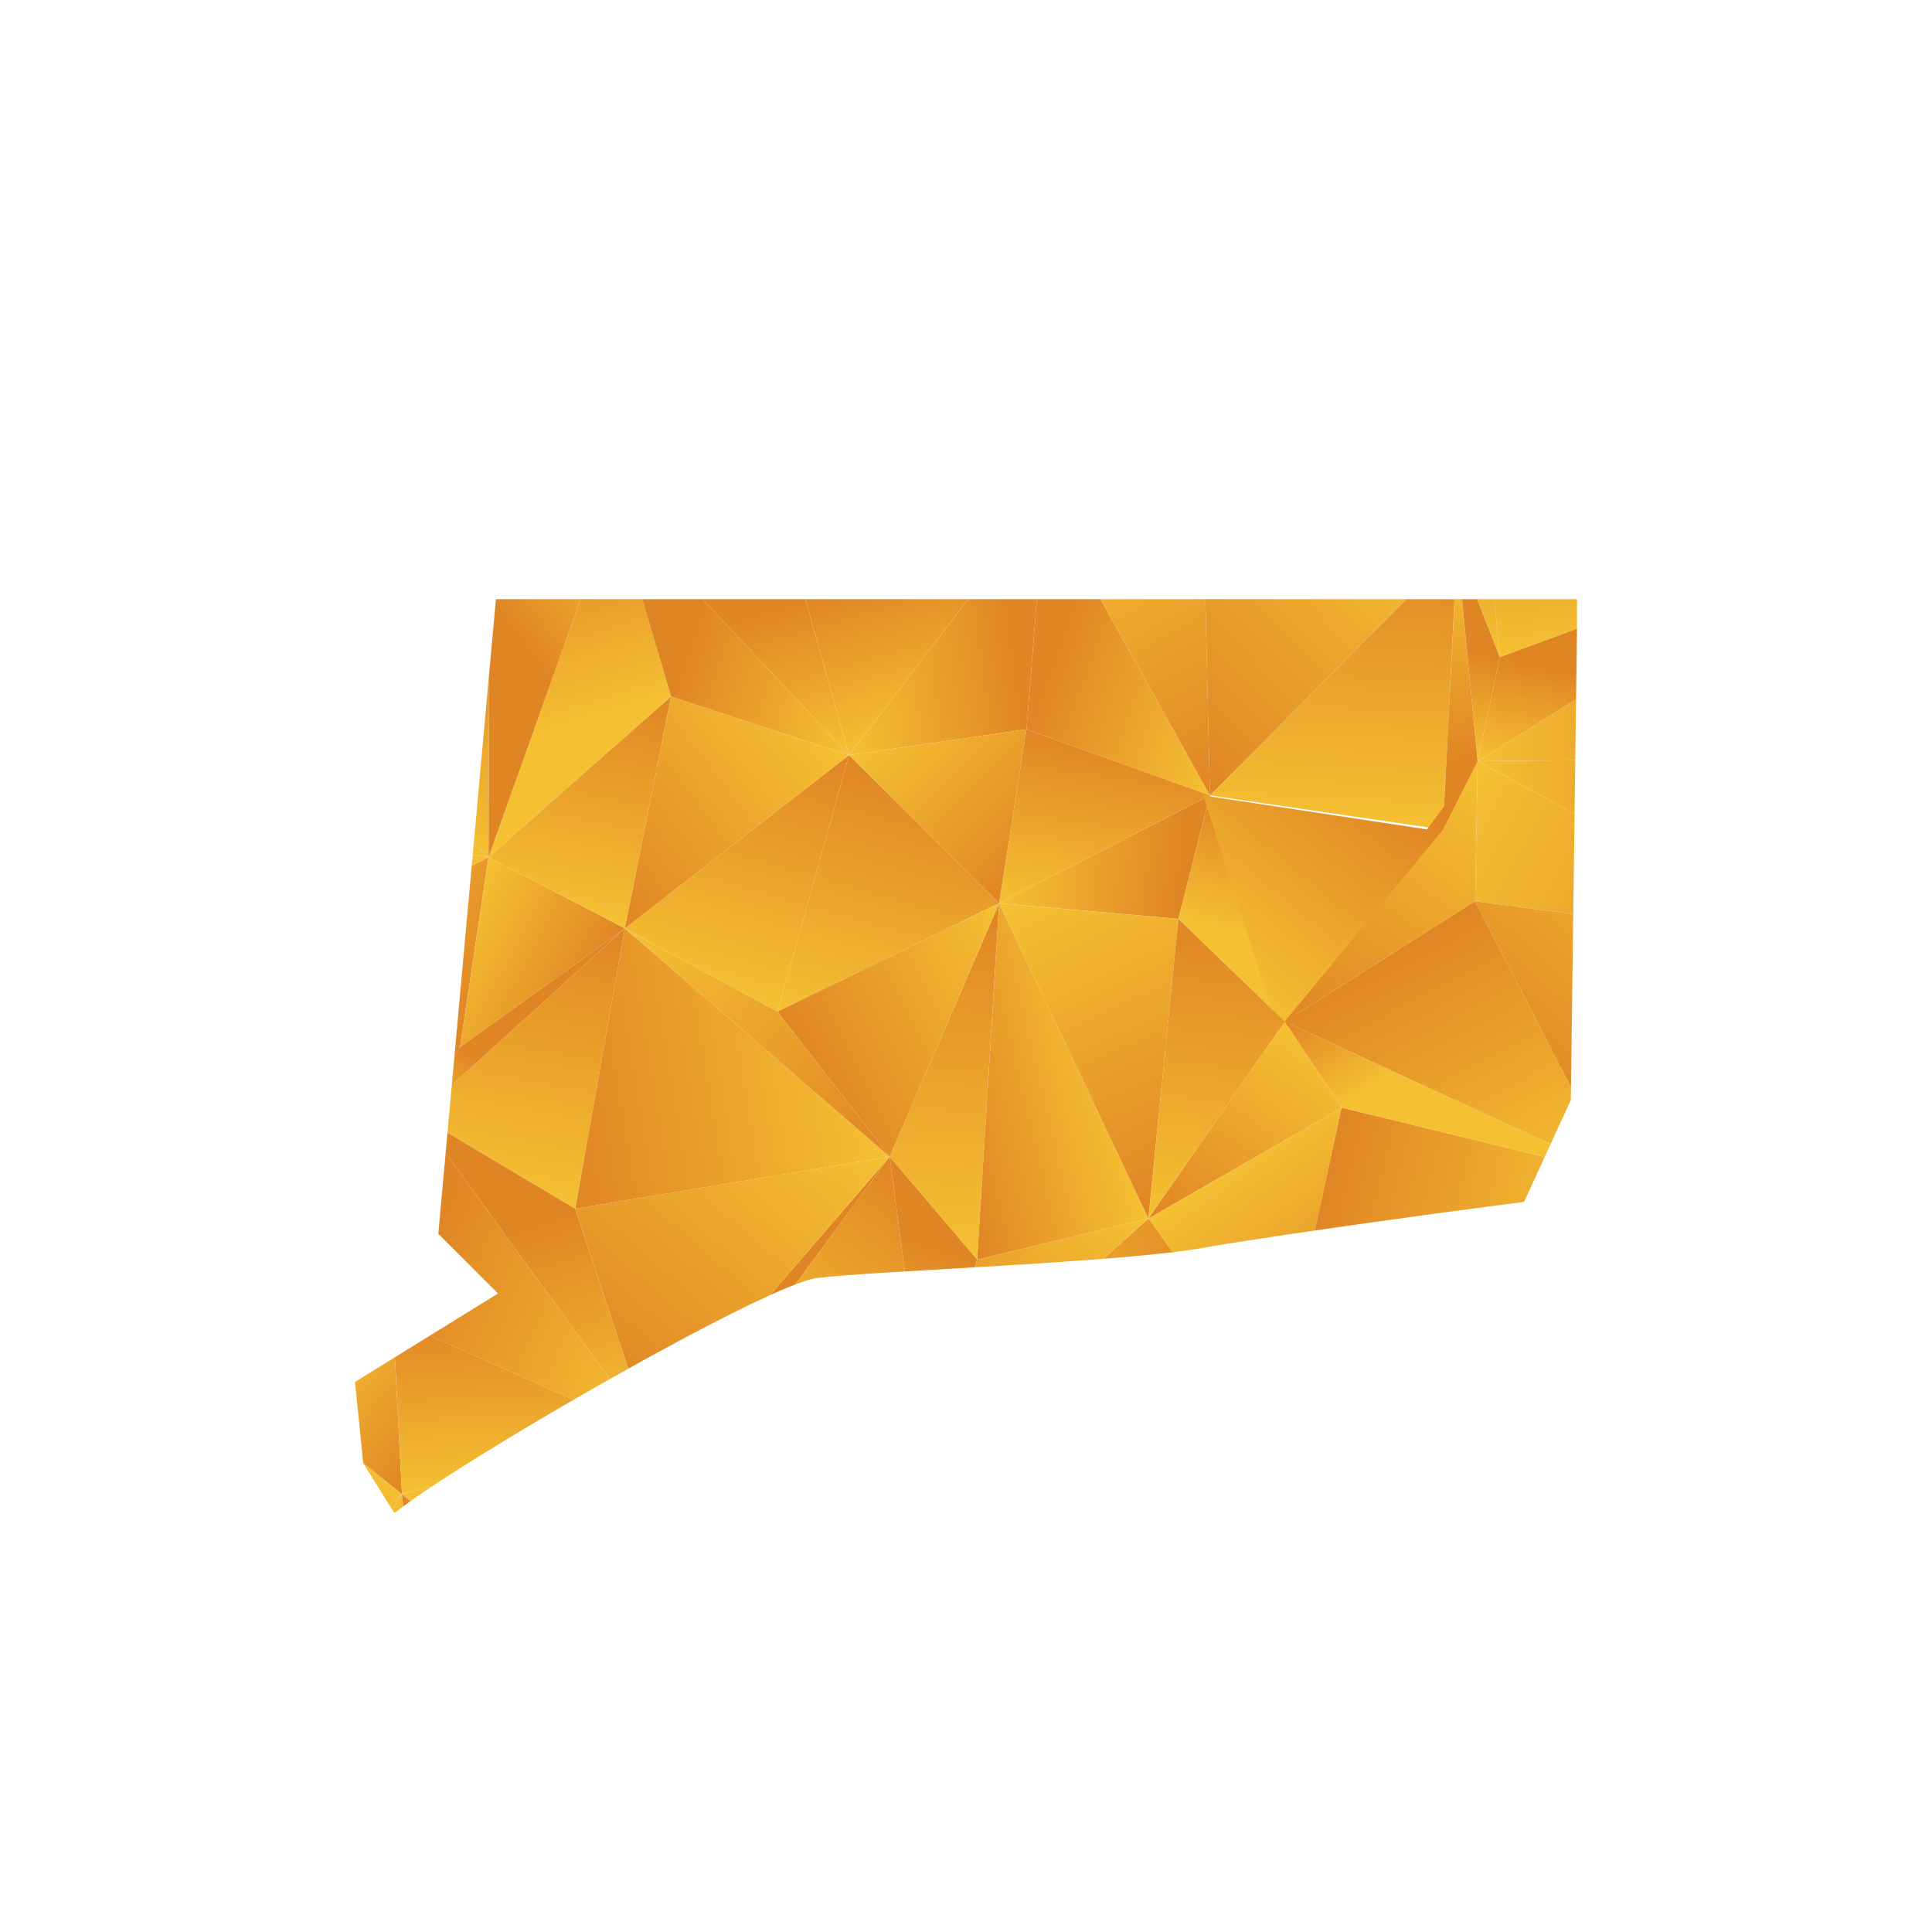 <?xml version="1.0" encoding="UTF-8"?>
<svg id="Layer_1" data-name="Layer 1" xmlns="http://www.w3.org/2000/svg" xmlns:xlink="http://www.w3.org/1999/xlink" viewBox="0 0 1080 1080">
  <defs>
    <style>
      .cls-1 {
        fill: url(#linear-gradient-132);
      }

      .cls-2 {
        fill: url(#linear-gradient-118);
      }

      .cls-3 {
        fill: url(#linear-gradient-162);
      }

      .cls-4 {
        fill: url(#linear-gradient-61);
      }

      .cls-5 {
        fill: url(#linear-gradient-136);
      }

      .cls-6 {
        fill: url(#linear-gradient-15);
      }

      .cls-7 {
        fill: url(#linear-gradient-13);
      }

      .cls-8 {
        fill: url(#linear-gradient-107);
      }

      .cls-9 {
        fill: url(#linear-gradient-28);
      }

      .cls-10 {
        fill: url(#linear-gradient-158);
      }

      .cls-11 {
        fill: url(#linear-gradient-65);
      }

      .cls-12 {
        fill: url(#linear-gradient-145);
      }

      .cls-13 {
        fill: url(#linear-gradient-69);
      }

      .cls-14 {
        fill: url(#linear-gradient-53);
      }

      .cls-15 {
        fill: url(#linear-gradient-42);
      }

      .cls-16 {
        fill: url(#linear-gradient-46);
      }

      .cls-17 {
        fill: url(#linear-gradient-155);
      }

      .cls-18 {
        fill: url(#linear-gradient-142);
      }

      .cls-19 {
        fill: url(#linear-gradient-70);
      }

      .cls-20 {
        fill: url(#linear-gradient-60);
      }

      .cls-21 {
        fill: url(#linear-gradient-93);
      }

      .cls-22 {
        fill: url(#linear-gradient-95);
      }

      .cls-23 {
        fill: url(#linear-gradient-2);
      }

      .cls-24 {
        fill: url(#linear-gradient-100);
      }

      .cls-25 {
        fill: url(#linear-gradient-150);
      }

      .cls-26 {
        fill: url(#linear-gradient-87);
      }

      .cls-27 {
        fill: url(#linear-gradient-163);
      }

      .cls-28 {
        fill: url(#linear-gradient-64);
      }

      .cls-29 {
        fill: url(#linear-gradient-173);
      }

      .cls-30 {
        fill: url(#linear-gradient-56);
      }

      .cls-31 {
        fill: url(#linear-gradient-43);
      }

      .cls-32 {
        fill: url(#linear-gradient-25);
      }

      .cls-33 {
        fill: url(#linear-gradient-82);
      }

      .cls-34 {
        fill: url(#linear-gradient-138);
      }

      .cls-35 {
        fill: url(#linear-gradient-10);
      }

      .cls-36 {
        fill: url(#linear-gradient-12);
      }

      .cls-37 {
        fill: url(#linear-gradient-40);
      }

      .cls-38 {
        fill: url(#linear-gradient-27);
      }

      .cls-39 {
        fill: url(#linear-gradient-174);
      }

      .cls-40 {
        fill: url(#linear-gradient-68);
      }

      .cls-41 {
        fill: url(#linear-gradient-172);
      }

      .cls-42 {
        fill: url(#linear-gradient-37);
      }

      .cls-43 {
        fill: url(#linear-gradient-159);
      }

      .cls-44 {
        fill: url(#linear-gradient-75);
      }

      .cls-45 {
        fill: url(#linear-gradient-55);
      }

      .cls-46 {
        fill: url(#linear-gradient-116);
      }

      .cls-47 {
        fill: url(#linear-gradient-39);
      }

      .cls-48 {
        fill: url(#linear-gradient-160);
      }

      .cls-49 {
        fill: url(#linear-gradient-176);
      }

      .cls-50 {
        fill: url(#linear-gradient-89);
      }

      .cls-51 {
        fill: url(#linear-gradient-52);
      }

      .cls-52 {
        fill: url(#linear-gradient-113);
      }

      .cls-53 {
        fill: url(#linear-gradient-122);
      }

      .cls-54 {
        fill: url(#linear-gradient-166);
      }

      .cls-55 {
        fill: url(#linear-gradient-58);
      }

      .cls-56 {
        fill: url(#linear-gradient-175);
      }

      .cls-57 {
        fill: url(#linear-gradient-171);
      }

      .cls-58 {
        fill: url(#linear-gradient-152);
      }

      .cls-59 {
        fill: url(#linear-gradient-47);
      }

      .cls-60 {
        fill: url(#linear-gradient-26);
      }

      .cls-61 {
        fill: url(#linear-gradient-74);
      }

      .cls-62 {
        fill: url(#linear-gradient-146);
      }

      .cls-63 {
        fill: url(#linear-gradient-97);
      }

      .cls-64 {
        fill: url(#linear-gradient-72);
      }

      .cls-65 {
        fill: url(#linear-gradient-157);
      }

      .cls-66 {
        fill: none;
      }

      .cls-67 {
        fill: url(#linear-gradient-4);
      }

      .cls-68 {
        fill: url(#linear-gradient-35);
      }

      .cls-69 {
        fill: url(#linear-gradient-30);
      }

      .cls-70 {
        fill: url(#linear-gradient-125);
      }

      .cls-71 {
        fill: url(#linear-gradient-161);
      }

      .cls-72 {
        fill: url(#linear-gradient-76);
      }

      .cls-73 {
        fill: url(#linear-gradient-143);
      }

      .cls-74 {
        fill: url(#linear-gradient-109);
      }

      .cls-75 {
        fill: url(#linear-gradient-73);
      }

      .cls-76 {
        fill: url(#linear-gradient-71);
      }

      .cls-77 {
        fill: url(#linear-gradient-44);
      }

      .cls-78 {
        fill: url(#linear-gradient-144);
      }

      .cls-79 {
        fill: url(#linear-gradient-96);
      }

      .cls-80 {
        fill: url(#linear-gradient-49);
      }

      .cls-81 {
        fill: url(#linear-gradient-3);
      }

      .cls-82 {
        fill: url(#linear-gradient-34);
      }

      .cls-83 {
        clip-path: url(#clippath-1);
      }

      .cls-84 {
        fill: url(#linear-gradient-5);
      }

      .cls-85 {
        fill: url(#linear-gradient-38);
      }

      .cls-86 {
        fill: url(#linear-gradient-91);
      }

      .cls-87 {
        fill: url(#linear-gradient-149);
      }

      .cls-88 {
        fill: url(#linear-gradient-22);
      }

      .cls-89 {
        fill: url(#linear-gradient-24);
      }

      .cls-90 {
        fill: url(#linear-gradient-133);
      }

      .cls-91 {
        fill: url(#linear-gradient-94);
      }

      .cls-92 {
        fill: url(#linear-gradient-54);
      }

      .cls-93 {
        fill: url(#linear-gradient-147);
      }

      .cls-94 {
        fill: url(#linear-gradient-92);
      }

      .cls-95 {
        fill: url(#linear-gradient-90);
      }

      .cls-96 {
        fill: url(#linear-gradient-33);
      }

      .cls-97 {
        fill: url(#linear-gradient-79);
      }

      .cls-98 {
        fill: url(#linear-gradient-78);
      }

      .cls-99 {
        fill: url(#linear-gradient-51);
      }

      .cls-100 {
        fill: url(#linear-gradient-8);
      }

      .cls-101 {
        fill: url(#linear-gradient-66);
      }

      .cls-102 {
        fill: url(#linear-gradient-57);
      }

      .cls-103 {
        fill: url(#linear-gradient-77);
      }

      .cls-104 {
        fill: url(#linear-gradient-131);
      }

      .cls-105 {
        fill: url(#linear-gradient-129);
      }

      .cls-106 {
        fill: url(#linear-gradient-168);
      }

      .cls-107 {
        fill: url(#linear-gradient-103);
      }

      .cls-108 {
        fill: url(#linear-gradient-135);
      }

      .cls-109 {
        fill: url(#linear-gradient-121);
      }

      .cls-110 {
        fill: url(#linear-gradient-170);
      }

      .cls-111 {
        fill: url(#linear-gradient-110);
      }

      .cls-112 {
        fill: url(#linear-gradient-88);
      }

      .cls-113 {
        fill: url(#linear-gradient-124);
      }

      .cls-114 {
        fill: url(#linear-gradient-165);
      }

      .cls-115 {
        fill: url(#linear-gradient-128);
      }

      .cls-116 {
        fill: url(#linear-gradient-164);
      }

      .cls-117 {
        fill: url(#linear-gradient-14);
      }

      .cls-118 {
        fill: url(#linear-gradient-62);
      }

      .cls-119 {
        fill: url(#linear-gradient-156);
      }

      .cls-120 {
        fill: url(#linear-gradient-29);
      }

      .cls-121 {
        fill: url(#linear-gradient-177);
      }

      .cls-122 {
        fill: url(#linear-gradient-20);
      }

      .cls-123 {
        fill: url(#linear-gradient-106);
      }

      .cls-124 {
        fill: url(#linear-gradient-67);
      }

      .cls-125 {
        fill: url(#linear-gradient-139);
      }

      .cls-126 {
        fill: url(#linear-gradient-148);
      }

      .cls-127 {
        fill: url(#linear-gradient-17);
      }

      .cls-128 {
        fill: url(#linear-gradient-141);
      }

      .cls-129 {
        fill: url(#linear-gradient-50);
      }

      .cls-130 {
        fill: url(#linear-gradient-7);
      }

      .cls-131 {
        fill: url(#linear-gradient-134);
      }

      .cls-132 {
        fill: url(#linear-gradient-9);
      }

      .cls-133 {
        fill: url(#linear-gradient-104);
      }

      .cls-134 {
        fill: url(#linear-gradient-59);
      }

      .cls-135 {
        fill: url(#linear-gradient-11);
      }

      .cls-136 {
        fill: url(#linear-gradient-120);
      }

      .cls-137 {
        fill: url(#linear-gradient-169);
      }

      .cls-138 {
        fill: url(#linear-gradient-108);
      }

      .cls-139 {
        fill: url(#linear-gradient-19);
      }

      .cls-140 {
        fill: url(#linear-gradient-101);
      }

      .cls-141 {
        fill: url(#linear-gradient-80);
      }

      .cls-142 {
        fill: url(#linear-gradient-6);
      }

      .cls-143 {
        fill: url(#linear-gradient-83);
      }

      .cls-144 {
        fill: url(#linear-gradient-112);
      }

      .cls-145 {
        fill: url(#linear-gradient-154);
      }

      .cls-146 {
        fill: url(#linear-gradient-105);
      }

      .cls-147 {
        fill: url(#linear-gradient-179);
      }

      .cls-148 {
        fill: url(#linear-gradient-137);
      }

      .cls-149 {
        fill: url(#linear-gradient-167);
      }

      .cls-150 {
        fill: url(#linear-gradient-36);
      }

      .cls-151 {
        fill: url(#linear-gradient-21);
      }

      .cls-152 {
        fill: url(#linear-gradient-119);
      }

      .cls-153 {
        fill: url(#linear-gradient-45);
      }

      .cls-154 {
        fill: url(#linear-gradient-127);
      }

      .cls-155 {
        fill: url(#linear-gradient-178);
      }

      .cls-156 {
        fill: url(#linear-gradient-85);
      }

      .cls-157 {
        fill: url(#linear-gradient-98);
      }

      .cls-158 {
        fill: url(#linear-gradient-81);
      }

      .cls-159 {
        fill: url(#linear-gradient-151);
      }

      .cls-160 {
        fill: url(#linear-gradient-84);
      }

      .cls-161 {
        fill: url(#linear-gradient-114);
      }

      .cls-162 {
        fill: url(#linear-gradient-140);
      }

      .cls-163 {
        fill: url(#linear-gradient-153);
      }

      .cls-164 {
        fill: url(#linear-gradient-117);
      }

      .cls-165 {
        fill: url(#linear-gradient-48);
      }

      .cls-166 {
        fill: url(#linear-gradient-102);
      }

      .cls-167 {
        fill: url(#linear-gradient-32);
      }

      .cls-168 {
        fill: url(#linear-gradient-86);
      }

      .cls-169 {
        fill: url(#linear-gradient-41);
      }

      .cls-170 {
        fill: url(#linear-gradient-130);
      }

      .cls-171 {
        fill: url(#linear-gradient-16);
      }

      .cls-172 {
        fill: url(#linear-gradient-111);
      }

      .cls-173 {
        fill: url(#linear-gradient);
      }

      .cls-174 {
        fill: url(#linear-gradient-23);
      }

      .cls-175 {
        fill: url(#linear-gradient-31);
      }

      .cls-176 {
        clip-path: url(#clippath);
      }

      .cls-177 {
        fill: url(#linear-gradient-63);
      }

      .cls-178 {
        fill: url(#linear-gradient-115);
      }

      .cls-179 {
        fill: url(#linear-gradient-126);
      }

      .cls-180 {
        fill: url(#linear-gradient-99);
      }

      .cls-181 {
        fill: url(#linear-gradient-18);
      }

      .cls-182 {
        fill: url(#linear-gradient-123);
      }
    </style>
    <clipPath id="clippath">
      <path class="cls-66" d="M881.54,334.95v17.83l-3.45,262.19-25.88,56.34-.57.58c-75.9,9.77-154.67,21.28-177.1,25.3-45.42,8.63-187.45,13.23-217.92,17.25-29.32,4.02-198.95,101.77-235.74,131.1h-.58l-17.25-27.6-4.6-45.42,79.92-49.45-33.35-33.35,32.2-354.77h604.31Z"/>
    </clipPath>
    <linearGradient id="linear-gradient" x1="-6.08" y1="8195.48" x2="161.45" y2="8126.48" gradientTransform="translate(0 8364.36) scale(1 -1)" gradientUnits="userSpaceOnUse">
      <stop offset="0" stop-color="#f5c133"/>
      <stop offset="1" stop-color="#e08524"/>
    </linearGradient>
    <linearGradient id="linear-gradient-2" x1="229.4" y1="8192.11" x2="149.4" y2="8126.86" xlink:href="#linear-gradient"/>
    <linearGradient id="linear-gradient-3" x1="620.28" y1="8146.54" x2="739.67" y2="8137.23" xlink:href="#linear-gradient"/>
    <linearGradient id="linear-gradient-4" x1="782.93" y1="8124.61" x2="796.79" y2="8212.58" xlink:href="#linear-gradient"/>
    <linearGradient id="linear-gradient-5" x1="857.36" y1="8172" x2="861.2" y2="8251.33" xlink:href="#linear-gradient"/>
    <linearGradient id="linear-gradient-6" x1="-24.62" y1="8010.06" x2="-51.02" y2="8180.1" xlink:href="#linear-gradient"/>
    <linearGradient id="linear-gradient-7" x1="46.07" y1="8021.15" x2="19.69" y2="8191.07" xlink:href="#linear-gradient"/>
    <linearGradient id="linear-gradient-8" x1="46.22" y1="8104.79" x2="133.82" y2="8156.82" xlink:href="#linear-gradient"/>
    <linearGradient id="linear-gradient-9" x1="79.31" y1="8117.52" x2="283.11" y2="8081.1" xlink:href="#linear-gradient"/>
    <linearGradient id="linear-gradient-10" x1="232.85" y1="8187.83" x2="152.89" y2="8122.62" xlink:href="#linear-gradient"/>
    <linearGradient id="linear-gradient-11" x1="207.04" y1="8150.19" x2="313.6" y2="8050.25" xlink:href="#linear-gradient"/>
    <linearGradient id="linear-gradient-12" x1="227.96" y1="8167.1" x2="279.45" y2="8136.31" xlink:href="#linear-gradient"/>
    <linearGradient id="linear-gradient-13" x1="401.85" y1="8022.66" x2="377.69" y2="8181.91" xlink:href="#linear-gradient"/>
    <linearGradient id="linear-gradient-14" x1="396.9" y1="8212.07" x2="313.66" y2="8105.12" xlink:href="#linear-gradient"/>
    <linearGradient id="linear-gradient-15" x1="519.64" y1="8040.53" x2="495.47" y2="8199.86" xlink:href="#linear-gradient"/>
    <linearGradient id="linear-gradient-16" x1="536.79" y1="8093.46" x2="555.6" y2="8203.05" xlink:href="#linear-gradient"/>
    <linearGradient id="linear-gradient-17" x1="593.99" y1="8115.59" x2="683.28" y2="8086.17" xlink:href="#linear-gradient"/>
    <linearGradient id="linear-gradient-18" x1="610.37" y1="8147.07" x2="574.31" y2="8091.68" xlink:href="#linear-gradient"/>
    <linearGradient id="linear-gradient-19" x1="813.91" y1="8100.71" x2="672.61" y2="8098.66" xlink:href="#linear-gradient"/>
    <linearGradient id="linear-gradient-20" x1="788.3" y1="8030.69" x2="712.78" y2="8103.94" xlink:href="#linear-gradient"/>
    <linearGradient id="linear-gradient-21" x1="829.49" y1="7996.16" x2="817.87" y2="8118.29" xlink:href="#linear-gradient"/>
    <linearGradient id="linear-gradient-22" x1="822.58" y1="8088.24" x2="734.9" y2="8100.46" xlink:href="#linear-gradient"/>
    <linearGradient id="linear-gradient-23" x1="910.33" y1="8003.86" x2="898.7" y2="8125.99" xlink:href="#linear-gradient"/>
    <linearGradient id="linear-gradient-24" x1="844.18" y1="8077.26" x2="960.97" y2="8125.46" xlink:href="#linear-gradient"/>
    <linearGradient id="linear-gradient-25" x1="1034.72" y1="8070.93" x2="946.22" y2="8170.11" xlink:href="#linear-gradient"/>
    <linearGradient id="linear-gradient-26" x1="-86.85" y1="7937.38" x2="37.41" y2="7892.57" xlink:href="#linear-gradient"/>
    <linearGradient id="linear-gradient-27" x1="27.94" y1="7931.82" x2="-15.25" y2="7994.46" xlink:href="#linear-gradient"/>
    <linearGradient id="linear-gradient-28" x1="86.81" y1="7993.12" x2="153.13" y2="7946.66" xlink:href="#linear-gradient"/>
    <linearGradient id="linear-gradient-29" x1="95.02" y1="8035.83" x2="41.08" y2="7988.1" xlink:href="#linear-gradient"/>
    <linearGradient id="linear-gradient-30" x1="283.75" y1="7958.45" x2="135.75" y2="7979.95" xlink:href="#linear-gradient"/>
    <linearGradient id="linear-gradient-31" x1="171.19" y1="7885.51" x2="171.62" y2="8027.87" xlink:href="#linear-gradient"/>
    <linearGradient id="linear-gradient-32" x1="316.19" y1="7957.1" x2="284.08" y2="8064.21" xlink:href="#linear-gradient"/>
    <linearGradient id="linear-gradient-33" x1="377.85" y1="8037.32" x2="307.55" y2="7983.06" xlink:href="#linear-gradient"/>
    <linearGradient id="linear-gradient-34" x1="488.9" y1="7986.05" x2="389.18" y2="8018.58" xlink:href="#linear-gradient"/>
    <linearGradient id="linear-gradient-35" x1="432.24" y1="7930.26" x2="407.5" y2="8017.82" xlink:href="#linear-gradient"/>
    <linearGradient id="linear-gradient-36" x1="465.62" y1="8004.61" x2="565" y2="8018.93" xlink:href="#linear-gradient"/>
    <linearGradient id="linear-gradient-37" x1="544" y1="7961.85" x2="519.13" y2="8049.82" xlink:href="#linear-gradient"/>
    <linearGradient id="linear-gradient-38" x1="697.35" y1="7978.57" x2="594.45" y2="8015.3" xlink:href="#linear-gradient"/>
    <linearGradient id="linear-gradient-39" x1="611.21" y1="8100.65" x2="704.21" y2="7935.42" xlink:href="#linear-gradient"/>
    <linearGradient id="linear-gradient-40" x1="741.15" y1="7903.98" x2="749.17" y2="8061.07" xlink:href="#linear-gradient"/>
    <linearGradient id="linear-gradient-41" x1="780.45" y1="8092.2" x2="641.59" y2="7954.87" xlink:href="#linear-gradient"/>
    <linearGradient id="linear-gradient-42" x1="803" y1="8056.61" x2="814.61" y2="7937.74" xlink:href="#linear-gradient"/>
    <linearGradient id="linear-gradient-43" x1="808.32" y1="7942.68" x2="820.82" y2="8000.83" xlink:href="#linear-gradient"/>
    <linearGradient id="linear-gradient-44" x1="825.62" y1="7985.21" x2="978.35" y2="7986.53" xlink:href="#linear-gradient"/>
    <linearGradient id="linear-gradient-45" x1="887.73" y1="7925.61" x2="900.2" y2="7983.62" xlink:href="#linear-gradient"/>
    <linearGradient id="linear-gradient-46" x1="80.96" y1="7926.79" x2="-41.52" y2="7827.8" xlink:href="#linear-gradient"/>
    <linearGradient id="linear-gradient-47" x1="-41.03" y1="7917.28" x2="-118.02" y2="7943.78" xlink:href="#linear-gradient"/>
    <linearGradient id="linear-gradient-48" x1="170.06" y1="7884.43" x2="39.09" y2="7899.31" xlink:href="#linear-gradient"/>
    <linearGradient id="linear-gradient-49" x1="146.87" y1="7820.3" x2="108.15" y2="7898.3" xlink:href="#linear-gradient"/>
    <linearGradient id="linear-gradient-50" x1="187.17" y1="7873.16" x2="280.8" y2="7823.81" xlink:href="#linear-gradient"/>
    <linearGradient id="linear-gradient-51" x1="253.49" y1="7923.55" x2="143.87" y2="7867.45" xlink:href="#linear-gradient"/>
    <linearGradient id="linear-gradient-52" x1="249.74" y1="7840.03" x2="326.09" y2="7800.53" xlink:href="#linear-gradient"/>
    <linearGradient id="linear-gradient-53" x1="308.84" y1="7853.53" x2="334.92" y2="7983.09" xlink:href="#linear-gradient"/>
    <linearGradient id="linear-gradient-54" x1="389.04" y1="7811.65" x2="429.35" y2="7954.97" xlink:href="#linear-gradient"/>
    <linearGradient id="linear-gradient-55" x1="448.55" y1="7976.27" x2="322.8" y2="7880.02" xlink:href="#linear-gradient"/>
    <linearGradient id="linear-gradient-56" x1="483.97" y1="7784.95" x2="524.28" y2="7928.27" xlink:href="#linear-gradient"/>
    <linearGradient id="linear-gradient-57" x1="502.25" y1="7970.53" x2="586.56" y2="7888.13" xlink:href="#linear-gradient"/>
    <linearGradient id="linear-gradient-58" x1="561.53" y1="7894.36" x2="661.69" y2="7885.72" xlink:href="#linear-gradient"/>
    <linearGradient id="linear-gradient-59" x1="611.22" y1="7851.04" x2="626.69" y2="7948.27" xlink:href="#linear-gradient"/>
    <linearGradient id="linear-gradient-60" x1="693.44" y1="7841.64" x2="711.25" y2="7910.73" xlink:href="#linear-gradient"/>
    <linearGradient id="linear-gradient-61" x1="669.78" y1="7822.96" x2="763.27" y2="7935.39" xlink:href="#linear-gradient"/>
    <linearGradient id="linear-gradient-62" x1="844.34" y1="7925.17" x2="735.84" y2="7780.11" xlink:href="#linear-gradient"/>
    <linearGradient id="linear-gradient-63" x1="714.29" y1="7796.56" x2="803.22" y2="7903.5" xlink:href="#linear-gradient"/>
    <linearGradient id="linear-gradient-64" x1="809.58" y1="7908.15" x2="1001.57" y2="7805.39" xlink:href="#linear-gradient"/>
    <linearGradient id="linear-gradient-65" x1="826.38" y1="7897.85" x2="979.1" y2="7899.17" xlink:href="#linear-gradient"/>
    <linearGradient id="linear-gradient-66" x1="49.08" y1="7792.03" x2="-155.25" y2="7750.44" xlink:href="#linear-gradient"/>
    <linearGradient id="linear-gradient-67" x1="-69.42" y1="7790.07" x2="26.09" y2="7779.92" xlink:href="#linear-gradient"/>
    <linearGradient id="linear-gradient-68" x1="54.39" y1="7754.32" x2="111.17" y2="7769.01" xlink:href="#linear-gradient"/>
    <linearGradient id="linear-gradient-69" x1="156.51" y1="7765.22" x2="25.55" y2="7780.1" xlink:href="#linear-gradient"/>
    <linearGradient id="linear-gradient-70" x1="167.23" y1="7707.56" x2="209.1" y2="7810.15" xlink:href="#linear-gradient"/>
    <linearGradient id="linear-gradient-71" x1="153.24" y1="7808.78" x2="246.86" y2="7759.43" xlink:href="#linear-gradient"/>
    <linearGradient id="linear-gradient-72" x1="274.52" y1="7697.07" x2="302.5" y2="7853.75" xlink:href="#linear-gradient"/>
    <linearGradient id="linear-gradient-73" x1="252" y1="7729.62" x2="275.5" y2="7767.48" xlink:href="#linear-gradient"/>
    <linearGradient id="linear-gradient-74" x1="485.23" y1="7791.59" x2="309.44" y2="7762.76" xlink:href="#linear-gradient"/>
    <linearGradient id="linear-gradient-75" x1="355.5" y1="7852.64" x2="504.14" y2="7725.73" xlink:href="#linear-gradient"/>
    <linearGradient id="linear-gradient-76" x1="520.1" y1="7661.82" x2="532.49" y2="7861.05" xlink:href="#linear-gradient"/>
    <linearGradient id="linear-gradient-77" x1="580.49" y1="7814.07" x2="456.41" y2="7753.94" xlink:href="#linear-gradient"/>
    <linearGradient id="linear-gradient-78" x1="619.9" y1="7775.88" x2="524.13" y2="7753.09" xlink:href="#linear-gradient"/>
    <linearGradient id="linear-gradient-79" x1="597.27" y1="7877.96" x2="681.38" y2="7702.05" xlink:href="#linear-gradient"/>
    <linearGradient id="linear-gradient-80" x1="740.19" y1="7777.93" x2="663.45" y2="7668.18" xlink:href="#linear-gradient"/>
    <linearGradient id="linear-gradient-81" x1="674.11" y1="7679.95" x2="691.03" y2="7847.44" xlink:href="#linear-gradient"/>
    <linearGradient id="linear-gradient-82" x1="794.38" y1="7774.89" x2="762.47" y2="7822.79" xlink:href="#linear-gradient"/>
    <linearGradient id="linear-gradient-83" x1="848.12" y1="7679.39" x2="768.95" y2="7831.65" xlink:href="#linear-gradient"/>
    <linearGradient id="linear-gradient-84" x1="916.38" y1="7754.66" x2="1051.96" y2="7716.24" xlink:href="#linear-gradient"/>
    <linearGradient id="linear-gradient-85" x1="958.76" y1="7888.92" x2="843.65" y2="7761.98" xlink:href="#linear-gradient"/>
    <linearGradient id="linear-gradient-86" x1="-52.05" y1="7658.97" x2="-38.25" y2="7662.91" xlink:href="#linear-gradient"/>
    <linearGradient id="linear-gradient-87" x1="70.08" y1="7688.88" x2="-134.25" y2="7647.28" xlink:href="#linear-gradient"/>
    <linearGradient id="linear-gradient-88" x1="8.28" y1="7582.14" x2="106.94" y2="7646.67" xlink:href="#linear-gradient"/>
    <linearGradient id="linear-gradient-89" x1="87.57" y1="7726.8" x2="176.41" y2="7601.86" xlink:href="#linear-gradient"/>
    <linearGradient id="linear-gradient-90" x1="251.56" y1="7731.67" x2="170.97" y2="7576.86" xlink:href="#linear-gradient"/>
    <linearGradient id="linear-gradient-91" x1="208.62" y1="7598.28" x2="176.72" y2="7738.35" xlink:href="#linear-gradient"/>
    <linearGradient id="linear-gradient-92" x1="385.67" y1="7613.27" x2="241.47" y2="7677.09" xlink:href="#linear-gradient"/>
    <linearGradient id="linear-gradient-93" x1="332.06" y1="7552.28" x2="290.01" y2="7677.96" xlink:href="#linear-gradient"/>
    <linearGradient id="linear-gradient-94" x1="351.48" y1="7577.63" x2="399.54" y2="7615.8" xlink:href="#linear-gradient"/>
    <linearGradient id="linear-gradient-95" x1="455.05" y1="7754.68" x2="320.28" y2="7600.3" xlink:href="#linear-gradient"/>
    <linearGradient id="linear-gradient-96" x1="452.08" y1="7570.56" x2="538.82" y2="7686.81" xlink:href="#linear-gradient"/>
    <linearGradient id="linear-gradient-97" x1="486.04" y1="7580.98" x2="515.78" y2="7670.46" xlink:href="#linear-gradient"/>
    <linearGradient id="linear-gradient-98" x1="509.74" y1="7616.14" x2="701.96" y2="7646.05" xlink:href="#linear-gradient"/>
    <linearGradient id="linear-gradient-99" x1="626.8" y1="7700.24" x2="501.1" y2="7588.41" xlink:href="#linear-gradient"/>
    <linearGradient id="linear-gradient-100" x1="644.38" y1="7684.93" x2="717.12" y2="7583.5" xlink:href="#linear-gradient"/>
    <linearGradient id="linear-gradient-101" x1="692.06" y1="7719.13" x2="764.8" y2="7617.69" xlink:href="#linear-gradient"/>
    <linearGradient id="linear-gradient-102" x1="704.68" y1="7610.49" x2="889.2" y2="7671.21" xlink:href="#linear-gradient"/>
    <linearGradient id="linear-gradient-103" x1="883.7" y1="7626.9" x2="730.44" y2="7663.67" xlink:href="#linear-gradient"/>
    <linearGradient id="linear-gradient-104" x1="890.03" y1="7702.88" x2="918.54" y2="7629.93" xlink:href="#linear-gradient"/>
    <linearGradient id="linear-gradient-105" x1="930.89" y1="7718.85" x2="959.35" y2="7646.04" xlink:href="#linear-gradient"/>
    <linearGradient id="linear-gradient-106" x1="1068.51" y1="7731.75" x2="943.17" y2="7621.61" xlink:href="#linear-gradient"/>
    <linearGradient id="linear-gradient-107" x1="927.82" y1="7646.39" x2="1035.26" y2="7680.4" xlink:href="#linear-gradient"/>
    <linearGradient id="linear-gradient-108" x1="18" y1="7556.87" x2="-90.88" y2="7562.31" xlink:href="#linear-gradient"/>
    <linearGradient id="linear-gradient-109" x1="7.45" y1="7473.56" x2="-40.27" y2="7643.87" xlink:href="#linear-gradient"/>
    <linearGradient id="linear-gradient-110" x1="12.05" y1="7528.02" x2="169.73" y2="7533.65" xlink:href="#linear-gradient"/>
    <linearGradient id="linear-gradient-111" x1="93.12" y1="7497.56" x2="45.4" y2="7667.88" xlink:href="#linear-gradient"/>
    <linearGradient id="linear-gradient-112" x1="194.94" y1="7562.36" x2="141.6" y2="7514.47" xlink:href="#linear-gradient"/>
    <linearGradient id="linear-gradient-113" x1="176.34" y1="7614.3" x2="247.51" y2="7558.05" xlink:href="#linear-gradient"/>
    <linearGradient id="linear-gradient-114" x1="261.74" y1="7572.96" x2="337.2" y2="7509.12" xlink:href="#linear-gradient"/>
    <linearGradient id="linear-gradient-115" x1="294.7" y1="7532.88" x2="289.57" y2="7630.61" xlink:href="#linear-gradient"/>
    <linearGradient id="linear-gradient-116" x1="437" y1="7501.2" x2="306.06" y2="7516.84" xlink:href="#linear-gradient"/>
    <linearGradient id="linear-gradient-117" x1="403.54" y1="7511.31" x2="451.93" y2="7549.75" xlink:href="#linear-gradient"/>
    <linearGradient id="linear-gradient-118" x1="514.27" y1="7456.18" x2="460.14" y2="7528.13" xlink:href="#linear-gradient"/>
    <linearGradient id="linear-gradient-119" x1="480.88" y1="7455.75" x2="461.04" y2="7607.62" xlink:href="#linear-gradient"/>
    <linearGradient id="linear-gradient-120" x1="618.56" y1="7566.42" x2="553.72" y2="7538.91" xlink:href="#linear-gradient"/>
    <linearGradient id="linear-gradient-121" x1="521.55" y1="7540.22" x2="713.78" y2="7570.12" xlink:href="#linear-gradient"/>
    <linearGradient id="linear-gradient-122" x1="641.44" y1="7559.69" x2="786.82" y2="7534.01" xlink:href="#linear-gradient"/>
    <linearGradient id="linear-gradient-123" x1="641.39" y1="7520.58" x2="715.18" y2="7594.78" xlink:href="#linear-gradient"/>
    <linearGradient id="linear-gradient-124" x1="824.18" y1="7543.16" x2="779.71" y2="7541.87" xlink:href="#linear-gradient"/>
    <linearGradient id="linear-gradient-125" x1="765.39" y1="7533.17" x2="839.02" y2="7673.76" xlink:href="#linear-gradient"/>
    <linearGradient id="linear-gradient-126" x1="908.36" y1="7430.84" x2="866.95" y2="7620.93" xlink:href="#linear-gradient"/>
    <linearGradient id="linear-gradient-127" x1="914.22" y1="7560.16" x2="881.35" y2="7567.72" xlink:href="#linear-gradient"/>
    <linearGradient id="linear-gradient-128" x1="989.92" y1="7448.55" x2="948.5" y2="7638.69" xlink:href="#linear-gradient"/>
    <linearGradient id="linear-gradient-129" x1="1041.95" y1="7436.73" x2="981.89" y2="7568.18" xlink:href="#linear-gradient"/>
    <linearGradient id="linear-gradient-130" x1="-3.7" y1="7361.55" x2="-18.03" y2="7471.19" xlink:href="#linear-gradient"/>
    <linearGradient id="linear-gradient-131" x1="-20.27" y1="7502.91" x2="-118.45" y2="7381.03" xlink:href="#linear-gradient"/>
    <linearGradient id="linear-gradient-132" x1="138.3" y1="7473.06" x2="6.61" y2="7414.3" xlink:href="#linear-gradient"/>
    <linearGradient id="linear-gradient-133" x1="84.87" y1="7441.04" x2="96.86" y2="7497.05" xlink:href="#linear-gradient"/>
    <linearGradient id="linear-gradient-134" x1="189.1" y1="7478.72" x2="268.44" y2="7435.34" xlink:href="#linear-gradient"/>
    <linearGradient id="linear-gradient-135" x1="236.11" y1="7516.51" x2="182.7" y2="7468.56" xlink:href="#linear-gradient"/>
    <linearGradient id="linear-gradient-136" x1="400.78" y1="7417.08" x2="261.41" y2="7458.21" xlink:href="#linear-gradient"/>
    <linearGradient id="linear-gradient-137" x1="366.1" y1="7332.42" x2="287.49" y2="7457.13" xlink:href="#linear-gradient"/>
    <linearGradient id="linear-gradient-138" x1="361.92" y1="7359.84" x2="455.32" y2="7436.82" xlink:href="#linear-gradient"/>
    <linearGradient id="linear-gradient-139" x1="374.87" y1="7476.47" x2="321.82" y2="7367.64" xlink:href="#linear-gradient"/>
    <linearGradient id="linear-gradient-140" x1="477.28" y1="7425.3" x2="436.69" y2="7456.81" xlink:href="#linear-gradient"/>
    <linearGradient id="linear-gradient-141" x1="491.06" y1="7394.6" x2="504.75" y2="7506.6" xlink:href="#linear-gradient"/>
    <linearGradient id="linear-gradient-142" x1="543.58" y1="7444.22" x2="694.81" y2="7479.53" xlink:href="#linear-gradient"/>
    <linearGradient id="linear-gradient-143" x1="652.13" y1="7487.31" x2="586.91" y2="7459.64" xlink:href="#linear-gradient"/>
    <linearGradient id="linear-gradient-144" x1="625.24" y1="7514.41" x2="760.28" y2="7398.17" xlink:href="#linear-gradient"/>
    <linearGradient id="linear-gradient-145" x1="696.81" y1="7418.32" x2="707.79" y2="7509.43" xlink:href="#linear-gradient"/>
    <linearGradient id="linear-gradient-146" x1="818.74" y1="7411.93" x2="784.88" y2="7482.26" xlink:href="#linear-gradient"/>
    <linearGradient id="linear-gradient-147" x1="826.68" y1="7456.46" x2="782.18" y2="7455.18" xlink:href="#linear-gradient"/>
    <linearGradient id="linear-gradient-148" x1="816.08" y1="7492.37" x2="975.31" y2="7334.6" xlink:href="#linear-gradient"/>
    <linearGradient id="linear-gradient-149" x1="914.5" y1="7335.44" x2="903.03" y2="7436.9" xlink:href="#linear-gradient"/>
    <linearGradient id="linear-gradient-150" x1="1079.3" y1="7528.09" x2="935.42" y2="7396.03" xlink:href="#linear-gradient"/>
    <linearGradient id="linear-gradient-151" x1="161.85" y1="7423.54" x2="31.86" y2="7237.46" xlink:href="#linear-gradient"/>
    <linearGradient id="linear-gradient-152" x1="162.26" y1="7419.35" x2="30.44" y2="7360.52" xlink:href="#linear-gradient"/>
    <linearGradient id="linear-gradient-153" x1="237.95" y1="7391.94" x2="141.18" y2="7419.39" xlink:href="#linear-gradient"/>
    <linearGradient id="linear-gradient-154" x1="175.66" y1="7427.45" x2="206.55" y2="7225.38" xlink:href="#linear-gradient"/>
    <linearGradient id="linear-gradient-155" x1="380.52" y1="7336.77" x2="474.17" y2="7413.96" xlink:href="#linear-gradient"/>
    <linearGradient id="linear-gradient-156" x1="555.17" y1="7381.31" x2="469.32" y2="7412.03" xlink:href="#linear-gradient"/>
    <linearGradient id="linear-gradient-157" x1="558.7" y1="7379.3" x2="709.97" y2="7414.63" xlink:href="#linear-gradient"/>
    <linearGradient id="linear-gradient-158" x1="750.56" y1="7427.9" x2="662.67" y2="7334.9" xlink:href="#linear-gradient"/>
    <linearGradient id="linear-gradient-159" x1="721.32" y1="7221.52" x2="772.37" y2="7408.86" xlink:href="#linear-gradient"/>
    <linearGradient id="linear-gradient-160" x1="822.17" y1="7302.99" x2="813.98" y2="7428.35" xlink:href="#linear-gradient"/>
    <linearGradient id="linear-gradient-161" x1="884.61" y1="7307.17" x2="876.42" y2="7432.43" xlink:href="#linear-gradient"/>
    <clipPath id="clippath-1">
      <path class="cls-66" d="M1827.32,816.11c10.67,35.59,13.45,88.89,11.15,136.62h-281.77l-54.61-770.83,65.6-54.62,96.43,32.15-38.04,77.57c-5.91-4.27-12.96-5.9-20.17-5.9-16.4,0-5.41,125.79,13.77,150.39,19.02,24.6,62.82,76.59,62.82,95.62s35.59,158.58,51.99,194.18c16.4,35.43,71.01,71.01,92.83,144.82Z"/>
    </clipPath>
    <linearGradient id="linear-gradient-162" x1="1113.39" y1="8128.81" x2="1129.57" y2="8301.79" xlink:href="#linear-gradient"/>
    <linearGradient id="linear-gradient-163" x1="1049.87" y1="8309.31" x2="1076.21" y2="8251.75" xlink:href="#linear-gradient"/>
    <linearGradient id="linear-gradient-164" x1="1246.39" y1="8205.18" x2="1104.58" y2="8160.46" xlink:href="#linear-gradient"/>
    <linearGradient id="linear-gradient-165" x1="1024.66" y1="8078.39" x2="1114.93" y2="8023.18" xlink:href="#linear-gradient"/>
    <linearGradient id="linear-gradient-166" x1="1141.83" y1="8109.86" x2="965.39" y2="8031.2" xlink:href="#linear-gradient"/>
    <linearGradient id="linear-gradient-167" x1="1129.38" y1="8011.38" x2="1271.72" y2="7960.05" xlink:href="#linear-gradient"/>
    <linearGradient id="linear-gradient-168" x1="1116.55" y1="7857.45" x2="1119.29" y2="7999.7" xlink:href="#linear-gradient"/>
    <linearGradient id="linear-gradient-169" x1="1158.8" y1="7920.68" x2="1070.37" y2="7951.12" xlink:href="#linear-gradient"/>
    <linearGradient id="linear-gradient-170" x1="1181.86" y1="7988.35" x2="1093.67" y2="8018.71" xlink:href="#linear-gradient"/>
    <linearGradient id="linear-gradient-171" x1="1126.48" y1="7793.18" x2="1146.52" y2="7727.46" xlink:href="#linear-gradient"/>
    <linearGradient id="linear-gradient-172" x1="1135.68" y1="7841.26" x2="1060.28" y2="7931.7" xlink:href="#linear-gradient"/>
    <linearGradient id="linear-gradient-173" x1="1285.09" y1="7844.88" x2="1051.03" y2="7797.23" xlink:href="#linear-gradient"/>
    <linearGradient id="linear-gradient-174" x1="1020.85" y1="7731.65" x2="1145.99" y2="7635.32" xlink:href="#linear-gradient"/>
    <linearGradient id="linear-gradient-175" x1="1097.32" y1="7784.12" x2="1117.28" y2="7718.68" xlink:href="#linear-gradient"/>
    <linearGradient id="linear-gradient-176" x1="1309.15" y1="7726.72" x2="1075.08" y2="7679.06" xlink:href="#linear-gradient"/>
    <linearGradient id="linear-gradient-177" x1="1085.28" y1="7499" x2="1140.5" y2="7683.12" xlink:href="#linear-gradient"/>
    <linearGradient id="linear-gradient-178" x1="1055.38" y1="7485.06" x2="1081.52" y2="7545.21" xlink:href="#linear-gradient"/>
    <linearGradient id="linear-gradient-179" x1="1108.79" y1="7339.68" x2="1095.92" y2="7486.29" xlink:href="#linear-gradient"/>
  </defs>
  <g class="cls-176">
    <g>
      <polygon class="cls-173" points="95.06 221.47 157.51 247.44 148.75 221.47 95.06 221.47"/>
      <polygon class="cls-23" points="148.75 221.47 157.51 247.44 189.05 221.47 148.75 221.47"/>
      <polygon class="cls-81" points="623.21 221.47 619.84 223.47 739.23 232.87 741 221.47 623.21 221.47"/>
      <polygon class="cls-67" points="741 221.47 739.23 232.87 826.89 245.21 809.47 221.47 741 221.47"/>
      <polygon class="cls-84" points="849.24 221.47 826.89 245.21 883.85 221.47 849.24 221.47"/>
      <polygon class="cls-142" points="-22.62 221.47 -65.04 365.57 16.34 347.82 -3.08 221.47 -22.62 221.47"/>
      <polygon class="cls-130" points="-3.08 221.47 16.34 347.82 69.81 300.04 18.62 221.47 -3.08 221.47"/>
      <polygon class="cls-100" points="18.62 221.47 69.81 300.04 157.51 247.44 95.06 221.47 18.62 221.47"/>
      <polygon class="cls-132" points="181.05 221.47 69.81 300.04 273.54 336.8 246.5 221.47 181.05 221.47"/>
      <polygon class="cls-35" points="181.05 221.47 69.81 300.04 157.51 247.44 189.05 221.47 181.05 221.47"/>
      <polygon class="cls-135" points="246.5 221.47 273.54 336.8 343.37 282.37 279.07 221.47 246.5 221.47"/>
      <polygon class="cls-36" points="279.07 221.47 343.37 282.37 295.35 221.47 279.07 221.47"/>
      <polygon class="cls-7" points="390.31 221.47 343.37 282.37 450.05 334.39 433.09 221.47 390.31 221.47"/>
      <polygon class="cls-117" points="295.35 221.47 343.37 282.37 390.31 221.47 295.35 221.47"/>
      <polygon class="cls-6" points="433.09 221.47 450.05 334.39 584.03 279.01 496.65 221.47 433.09 221.47"/>
      <polygon class="cls-171" points="496.65 221.47 584.03 279.01 593.81 221.47 496.65 221.47"/>
      <path class="cls-127" d="M619.84,223.47l-35.81,55.54,89.2,29.68-53.39-85.23h0Z"/>
      <polygon class="cls-181" points="593.81 221.47 584.03 279.01 619.84 223.47 619.2 221.47 593.81 221.47"/>
      <path class="cls-139" d="M619.84,223.47l194.69,83.16-141.31,2.07-53.39-85.23h0Z"/>
      <path class="cls-122" d="M619.84,223.47l194.69,83.16-75.31-73.76h0l-119.39-9.4Z"/>
      <path class="cls-151" d="M826.88,245.21l-12.35,61.42,23.87,60.72-11.51-122.14h0Z"/>
      <path class="cls-88" d="M826.88,245.21l-12.35,61.42-75.31-73.76h0l87.66,12.34Z"/>
      <polygon class="cls-174" points="975.45 282.18 826.88 245.21 826.89 245.21 838.4 367.35 975.45 316.87 975.45 282.18"/>
      <polygon class="cls-89" points="975.45 232.56 965.66 221.47 883.85 221.47 826.88 245.21 975.45 282.18 975.45 232.56"/>
      <polygon class="cls-32" points="975.45 221.47 965.66 221.47 975.45 232.56 975.45 221.47"/>
      <polygon class="cls-60" points="-130.87 480.4 59.38 410.87 -65.04 365.57 -65.04 365.57 -130.87 469.63 -130.87 480.4"/>
      <path class="cls-38" d="M-65.04,365.57l124.41,45.3-43.03-63.04h0l-81.38,17.74Z"/>
      <path class="cls-9" d="M69.81,300.04l-10.43,110.83,65.9,46.61-55.46-157.44h0Z"/>
      <path class="cls-120" d="M69.81,300.04l-10.43,110.83-43.03-63.04h0l53.47-47.78Z"/>
      <path class="cls-69" d="M69.81,300.04l203.3,179.12-147.84-21.68-55.46-157.44h0Z"/>
      <path class="cls-175" d="M69.81,300.04l203.3,179.12.43-142.36h0l-203.73-36.76Z"/>
      <path class="cls-167" d="M343.37,282.37l-70.26,196.79,102.02-89.8-31.76-106.99h0Z"/>
      <path class="cls-96" d="M343.37,282.37l-70.26,196.79.43-142.36h0l69.83-54.43Z"/>
      <path class="cls-82" d="M343.37,282.37l131.23,139.75-99.47-32.76-31.76-106.99h0Z"/>
      <path class="cls-68" d="M343.37,282.37l131.23,139.75-24.56-87.74h0l-106.67-52.02Z"/>
      <path class="cls-150" d="M584.03,279.01l-109.42,143.11,99.23-14.44,10.19-128.67h0Z"/>
      <path class="cls-42" d="M584.03,279.01l-109.42,143.11-24.56-87.74h0l133.98-55.37Z"/>
      <path class="cls-85" d="M584.03,279.01l92.32,165.62-102.51-36.95,10.19-128.67h0Z"/>
      <path class="cls-47" d="M584.03,279.01l92.32,165.62-3.12-135.94h0l-89.2-29.68Z"/>
      <path class="cls-37" d="M814.53,306.63l-138.19,138,130.25,19.09,7.94-157.09h0Z"/>
      <path class="cls-169" d="M814.53,306.63l-138.19,138-3.12-135.94h0l141.31-2.07Z"/>
      <path class="cls-15" d="M814.53,306.63l11.49,118.86-19.43,38.23,7.94-157.09h0Z"/>
      <path class="cls-31" d="M814.53,306.63l11.49,118.86,12.38-58.14h0l-23.87-60.72Z"/>
      <polygon class="cls-77" points="975.45 331.51 826.02 425.49 975.45 424.18 975.45 331.51"/>
      <polygon class="cls-153" points="975.45 316.87 838.4 367.35 826.02 425.49 975.45 331.51 975.45 316.87"/>
      <path class="cls-16" d="M59.38,410.86l-122.01,99.57,95.41,10.23,26.6-109.8h0Z"/>
      <polygon class="cls-59" points="-130.87 480.4 -130.87 486.71 -62.63 510.43 59.38 410.86 -130.87 480.4"/>
      <path class="cls-165" d="M59.38,410.86l104.34,124.83-130.95-15.03,26.6-109.8h0Z"/>
      <path class="cls-80" d="M59.38,410.86l104.34,124.83-38.45-78.22h0l-65.9-46.61Z"/>
      <path class="cls-129" d="M273.11,479.16l-109.4,56.53,93.43,49.73,15.97-106.26h0Z"/>
      <path class="cls-99" d="M273.11,479.16l-109.4,56.53-38.45-78.22h0l147.84,21.69Z"/>
      <path class="cls-51" d="M273.11,479.16l76.19,39.81-92.16,66.45,15.97-106.26h0Z"/>
      <path class="cls-14" d="M273.11,479.16l76.19,39.81,25.83-129.61h0l-102.02,89.8Z"/>
      <path class="cls-92" d="M474.61,422.12l-125.3,96.85,85.35,46.57,39.95-143.41h0Z"/>
      <path class="cls-45" d="M474.61,422.12l-125.3,96.85,25.83-129.61h0l99.47,32.76Z"/>
      <path class="cls-30" d="M474.61,422.12l83.91,82.81-123.86,60.61,39.95-143.41h0Z"/>
      <path class="cls-102" d="M474.61,422.12l83.91,82.81,15.32-97.25h0l-99.23,14.44Z"/>
      <path class="cls-55" d="M676.34,444.63l-117.83,60.3,100.21,8.72,17.62-69.03h0Z"/>
      <path class="cls-134" d="M676.34,444.63l-117.83,60.3,15.32-97.25h0l102.51,36.95Z"/>
      <path class="cls-20" d="M676.34,444.63l41.86,126.42-59.47-57.4,17.62-69.03h0Z"/>
      <path class="cls-4" d="M672.62,444.63l43.05,134.93,90.92-114.56h0l-133.98-20.37Z"/>
      <path class="cls-118" d="M826.02,425.49l-107.83,145.57,106.41-67.28,1.42-78.29h0Z"/>
      <path class="cls-177" d="M826.02,425.49l-107.83,145.57,88.4-107.34h0l19.43-38.23Z"/>
      <polygon class="cls-28" points="975.45 506.26 826.02 425.49 826.02 425.49 824.61 503.78 975.45 523.5 975.45 506.26"/>
      <polygon class="cls-11" points="975.45 424.18 826.02 425.49 975.45 506.26 975.45 424.18"/>
      <polygon class="cls-101" points="-130.87 693.6 65.55 653.22 -62.63 510.43 -62.63 510.43 -130.87 676.19 -130.87 693.6"/>
      <path class="cls-124" d="M-62.63,510.43l128.18,142.78-32.78-132.55h0l-95.4-10.24Z"/>
      <path class="cls-40" d="M163.72,535.7l-98.17,117.52,56.65-14.79,41.51-102.73h0Z"/>
      <path class="cls-13" d="M163.72,535.7l-98.17,117.52-32.78-132.55h0l130.95,15.03Z"/>
      <path class="cls-19" d="M163.72,535.7l70.06,87.74-111.58,14.99,41.51-102.73h0Z"/>
      <path class="cls-76" d="M163.72,535.7l70.06,87.74,23.36-38.02h0l-93.43-49.73Z"/>
      <path class="cls-64" d="M349.31,518.97l-115.52,104.47,87.81,52.26,27.72-156.73h0Z"/>
      <path class="cls-75" d="M349.31,518.97l-115.52,104.47,23.36-38.02h0l92.16-66.46Z"/>
      <path class="cls-61" d="M349.31,518.97l148.03,127.63-175.75,29.1,27.72-156.73h0Z"/>
      <path class="cls-44" d="M349.31,518.97l148.03,127.63-62.68-81.06h0l-85.35-46.57Z"/>
      <path class="cls-72" d="M558.52,504.93l-61.18,141.66,48.9,57.57,12.27-199.23h0Z"/>
      <path class="cls-103" d="M558.52,504.93l-61.18,141.66-62.68-81.06h0l123.86-60.61Z"/>
      <path class="cls-98" d="M558.52,504.93l83.45,176.23-95.72,23.01,12.27-199.23h0Z"/>
      <path class="cls-97" d="M558.52,504.93l83.45,176.23,16.76-167.5h0l-100.21-8.72Z"/>
      <path class="cls-141" d="M718.2,571.06l-76.23,110.1,108.02-61.92-31.79-48.18h0Z"/>
      <path class="cls-158" d="M718.2,571.06l-76.23,110.1,16.76-167.5h0l59.47,57.4Z"/>
      <path class="cls-33" d="M718.2,571.06l184.97,85.29-153.18-37.11-31.79-48.18h0Z"/>
      <path class="cls-143" d="M718.2,571.06l184.97,85.29-78.56-152.58h0l-106.41,67.28Z"/>
      <polygon class="cls-160" points="975.45 575.85 903.16 656.35 975.45 677.04 975.45 575.85"/>
      <polygon class="cls-156" points="975.45 523.5 824.61 503.78 903.16 656.35 975.45 575.85 975.45 523.5"/>
      <path class="cls-168" d="M65.55,653.22l-112.7,69.31,13.78-3.98,98.92-65.33h0Z"/>
      <polygon class="cls-26" points="-130.87 693.6 -130.87 697.55 -47.15 722.53 65.55 653.22 -130.87 693.6"/>
      <path class="cls-112" d="M65.55,653.22l88.26,125.35-187.18-60.02,98.92-65.33h0Z"/>
      <path class="cls-50" d="M65.55,653.22l88.26,125.35-31.61-140.14h0l-56.65,14.79Z"/>
      <path class="cls-95" d="M233.78,623.44l-79.97,155.13,65.82-41.15,14.15-113.98h0Z"/>
      <path class="cls-86" d="M233.78,623.44l-79.97,155.13-31.61-140.14h0l111.58-14.99Z"/>
      <path class="cls-94" d="M233.78,623.44l129.52,178.19-143.67-64.21,14.15-113.98h0Z"/>
      <path class="cls-21" d="M233.78,623.44l129.52,178.19-41.72-125.93h0l-87.81-52.26Z"/>
      <path class="cls-91" d="M497.34,646.6l-134.03,155.02,47.84-38.37,86.19-116.66h0Z"/>
      <path class="cls-22" d="M497.34,646.6l-134.03,155.02-41.72-125.93h0l175.75-29.1Z"/>
      <path class="cls-79" d="M497.34,646.6l19.46,147-105.66-30.35,86.19-116.66h0Z"/>
      <path class="cls-63" d="M497.34,646.6l19.46,147,29.44-89.43h0l-48.9-57.57Z"/>
      <path class="cls-157" d="M641.96,681.16l-125.16,112.44,192.18-30.19-67.02-82.25h0Z"/>
      <path class="cls-180" d="M641.96,681.16l-125.16,112.44,29.44-89.43h0l95.72-23.01Z"/>
      <path class="cls-24" d="M641.96,681.16l72.28,101.77-5.26-19.52-67.02-82.25h0Z"/>
      <path class="cls-140" d="M641.96,681.16l72.28,101.77,35.75-163.69h0l-108.02,61.92Z"/>
      <path class="cls-166" d="M903.16,656.35l-188.93,126.58,184.2-61.21,4.73-65.37h0Z"/>
      <path class="cls-107" d="M903.16,656.35l-188.93,126.58,35.75-163.69h0l153.18,37.11Z"/>
      <path class="cls-133" d="M903.16,656.35l28.27,73.04-33-7.67,4.73-65.37h0Z"/>
      <polygon class="cls-146" points="975.45 677.04 903.16 656.35 931.43 729.39 975.45 715.32 975.45 677.04"/>
      <polygon class="cls-123" points="975.45 690.32 931.43 729.39 975.45 738.44 975.45 690.32"/>
      <polygon class="cls-8" points="975.45 690.32 931.43 729.39 975.45 715.32 975.45 690.32"/>
      <path class="cls-138" d="M-47.15,722.53l61.08,166.45-108.88-5.5,47.8-160.95h0Z"/>
      <path class="cls-74" d="M-47.15,722.53l61.08,166.45-47.29-170.44h0l-13.78,3.98Z"/>
      <path class="cls-111" d="M153.81,778.57L13.93,888.99l157.68-5.68-17.8-104.74h0Z"/>
      <path class="cls-172" d="M153.81,778.57L13.93,888.99l-47.29-170.44h0l187.18,60.02Z"/>
      <path class="cls-144" d="M153.81,778.57l70.9,56.59-53.11,48.15-17.8-104.74h0Z"/>
      <path class="cls-52" d="M153.81,778.57l70.9,56.59-5.08-97.74h0l-65.82,41.15Z"/>
      <path class="cls-161" d="M363.31,801.62l-138.59,33.53,75.15,64.21,63.44-97.74h0Z"/>
      <path class="cls-178" d="M363.31,801.62l-138.59,33.53-5.08-97.74h0l143.67,64.21Z"/>
      <path class="cls-46" d="M363.31,801.62l67.48,113.53-130.92-15.79,63.44-97.74h0Z"/>
      <path class="cls-164" d="M363.31,801.62l67.48,113.53-19.65-151.9h0l-47.83,38.37Z"/>
      <path class="cls-2" d="M516.8,793.6l-86.01,121.55,139.8-49.34-53.79-72.21h0Z"/>
      <path class="cls-152" d="M516.8,793.6l-86.01,121.55-19.65-151.9h0l105.66,30.35Z"/>
      <path class="cls-136" d="M516.8,793.6l118.75,44.37-64.96,27.83-53.79-72.21h0Z"/>
      <path class="cls-109" d="M516.8,793.6l118.75,44.37,73.43-74.57h0l-192.18,30.19Z"/>
      <path class="cls-53" d="M714.24,782.93l-78.69,55.05,145.34,25.92-66.66-80.97h0Z"/>
      <path class="cls-182" d="M714.24,782.93l-78.69,55.05,73.43-74.57h0l5.26,19.52Z"/>
      <path class="cls-113" d="M714.24,782.93l111.14,79.68-44.48,1.29-66.66-80.97h0Z"/>
      <path class="cls-70" d="M714.24,782.93l111.14,79.68,73.06-140.89h0l-184.2,61.21Z"/>
      <path class="cls-179" d="M931.43,729.39l-106.06,133.22,147.08,56.95-41.02-190.17h0Z"/>
      <path class="cls-154" d="M931.43,729.39l-106.06,133.22,73.06-140.89h0l33,7.67Z"/>
      <polygon class="cls-115" points="975.45 765.46 931.43 729.39 931.43 729.39 972.45 919.56 975.45 918.96 975.45 765.46"/>
      <polygon class="cls-105" points="975.45 738.43 931.43 729.39 975.45 765.46 975.45 738.43"/>
      <polygon class="cls-170" points="22.99 959.02 13.93 888.99 13.93 888.99 -41.93 959.02 22.99 959.02"/>
      <polygon class="cls-104" points="-41.93 959.02 13.93 888.99 -94.95 883.49 -88.38 959.02 -41.93 959.02"/>
      <polygon class="cls-1" points="116.07 959.02 159.74 939.34 13.93 888.99 22.99 959.02 116.07 959.02"/>
      <path class="cls-90" d="M13.93,888.99l145.81,50.35,11.87-56.04h0l-157.68,5.68Z"/>
      <polygon class="cls-131" points="236.66 959.02 224.72 835.15 224.71 835.15 159.74 939.34 195.36 959.02 236.66 959.02"/>
      <path class="cls-108" d="M224.71,835.15l-64.98,104.19,11.87-56.04h0l53.11-48.15Z"/>
      <polygon class="cls-5" points="324.97 959.02 224.72 835.16 236.66 959.02 324.97 959.02"/>
      <polygon class="cls-148" points="337.1 959.02 299.87 899.36 224.71 835.15 324.97 959.02 337.1 959.02"/>
      <polygon class="cls-34" points="456.7 959.02 471.27 946.89 430.79 915.15 409.62 959.02 456.7 959.02"/>
      <polygon class="cls-125" points="409.62 959.02 430.79 915.15 299.87 899.36 337.1 959.02 409.62 959.02"/>
      <polygon class="cls-162" points="504.83 959.02 519.06 959.02 430.79 915.15 430.79 915.15 471.27 946.89 504.83 959.02"/>
      <polygon class="cls-128" points="559.31 959.02 570.59 865.81 430.79 915.15 519.06 959.02 559.31 959.02"/>
      <polygon class="cls-18" points="637.02 959.02 708.21 942.23 635.55 837.98 567.61 959.02 637.02 959.02"/>
      <polygon class="cls-73" points="567.61 959.02 635.55 837.97 570.59 865.81 559.31 959.02 567.61 959.02"/>
      <path class="cls-78" d="M635.55,837.97l134.48,116.89-61.81-12.64-72.66-104.25h0Z"/>
      <path class="cls-12" d="M635.55,837.97l134.48,116.89,10.87-90.97h0l-145.34-25.92Z"/>
      <path class="cls-62" d="M825.37,862.6l-55.35,92.26,88.93-21.8-33.59-70.46h0Z"/>
      <path class="cls-93" d="M825.37,862.6l-55.35,92.26,10.87-90.97h0l44.48-1.29Z"/>
      <polygon class="cls-126" points="895.74 959.02 921.73 959.02 825.38 862.61 858.96 933.07 895.74 959.02"/>
      <polygon class="cls-87" points="975.45 946.38 972.45 919.56 825.37 862.6 921.73 959.02 975.45 959.02 975.45 946.38"/>
      <polygon class="cls-25" points="975.45 918.96 972.45 919.56 975.45 946.38 975.45 918.96"/>
      <polygon class="cls-159" points="152.29 959.02 159.74 939.34 159.73 939.34 146.12 959.02 152.29 959.02"/>
      <polygon class="cls-58" points="146.12 959.02 159.73 939.34 116.07 959.02 146.12 959.02"/>
      <polygon class="cls-163" points="162.71 959.02 159.73 939.34 152.29 959.02 162.71 959.02"/>
      <polygon class="cls-145" points="195.36 959.02 159.73 939.34 162.71 959.02 195.36 959.02"/>
      <polygon class="cls-17" points="470.87 959.02 471.27 946.89 456.7 959.02 470.87 959.02"/>
      <polygon class="cls-119" points="504.83 959.02 471.27 946.89 470.87 959.02 504.83 959.02"/>
      <polygon class="cls-65" points="704.11 959.02 708.21 942.23 637.02 959.02 704.11 959.02"/>
      <polygon class="cls-10" points="766.14 959.02 770.03 954.86 708.21 942.23 704.11 959.02 766.14 959.02"/>
      <polygon class="cls-43" points="773.92 959.02 770.03 954.86 770.03 954.87 768.91 959.02 773.92 959.02"/>
      <polygon class="cls-48" points="860.64 959.02 858.96 933.07 770.03 954.86 773.92 959.02 860.64 959.02"/>
      <polygon class="cls-71" points="895.74 959.02 858.96 933.07 860.64 959.02 895.74 959.02"/>
    </g>
  </g>
  <g class="cls-83">
    <g>
      <polygon class="cls-3" points="1078.96 118.64 1078.96 248.48 1154.36 282.63 1078.96 118.64"/>
      <polygon class="cls-27" points="1078.96 118.64 1078.96 119.46 1154.36 282.63 1078.96 118.64"/>
      <polygon class="cls-116" points="1078.96 117.56 1078.96 119.46 1154.36 282.63 1202.95 117.56 1078.96 117.56"/>
      <polygon class="cls-114" points="1078.96 401.84 1154.36 282.63 1078.96 316.58 1078.96 401.84"/>
      <polygon class="cls-54" points="1078.96 248.48 1078.96 316.58 1154.36 282.63 1078.96 248.48"/>
      <polygon class="cls-149" points="1078.96 414.17 1296.88 334.52 1154.36 282.63 1154.36 282.63 1078.96 401.84 1078.96 414.17"/>
      <polygon class="cls-106" points="1078.96 410.72 1078.96 472.51 1157.12 448.58 1078.96 410.72"/>
      <polygon class="cls-137" points="1078.96 410.72 1078.96 421.41 1157.12 448.58 1078.96 410.72"/>
      <polygon class="cls-110" points="1078.96 414.17 1078.96 421.41 1157.12 448.58 1296.88 334.52 1078.96 414.17"/>
      <polygon class="cls-57" points="1078.96 555.31 1078.96 638.45 1157.12 448.58 1157.12 448.58 1078.96 555.31"/>
      <polygon class="cls-41" points="1078.96 472.51 1078.96 555.31 1157.12 448.58 1078.96 472.51"/>
      <polygon class="cls-29" points="1078.96 658.4 1303.96 612.14 1157.12 448.58 1157.12 448.58 1078.96 638.45 1078.96 658.4"/>
      <polygon class="cls-39" points="1078.96 617 1078.96 737.88 1174.85 691.54 1078.96 617"/>
      <polygon class="cls-56" points="1078.96 617 1078.96 662.92 1174.85 691.54 1078.96 617"/>
      <polygon class="cls-49" points="1078.96 658.4 1078.96 662.92 1174.85 691.54 1303.95 612.14 1078.96 658.4"/>
      <polygon class="cls-121" points="1174.85 691.54 1078.96 759.81 1078.96 866.44 1120.1 875.92 1174.85 691.54 1174.85 691.54"/>
      <polygon class="cls-155" points="1078.96 737.88 1078.96 759.81 1174.85 691.54 1078.96 737.88"/>
      <polygon class="cls-147" points="1078.96 962.44 1127.62 962.44 1120.1 875.92 1078.96 866.44 1078.96 962.44"/>
    </g>
  </g>
</svg>